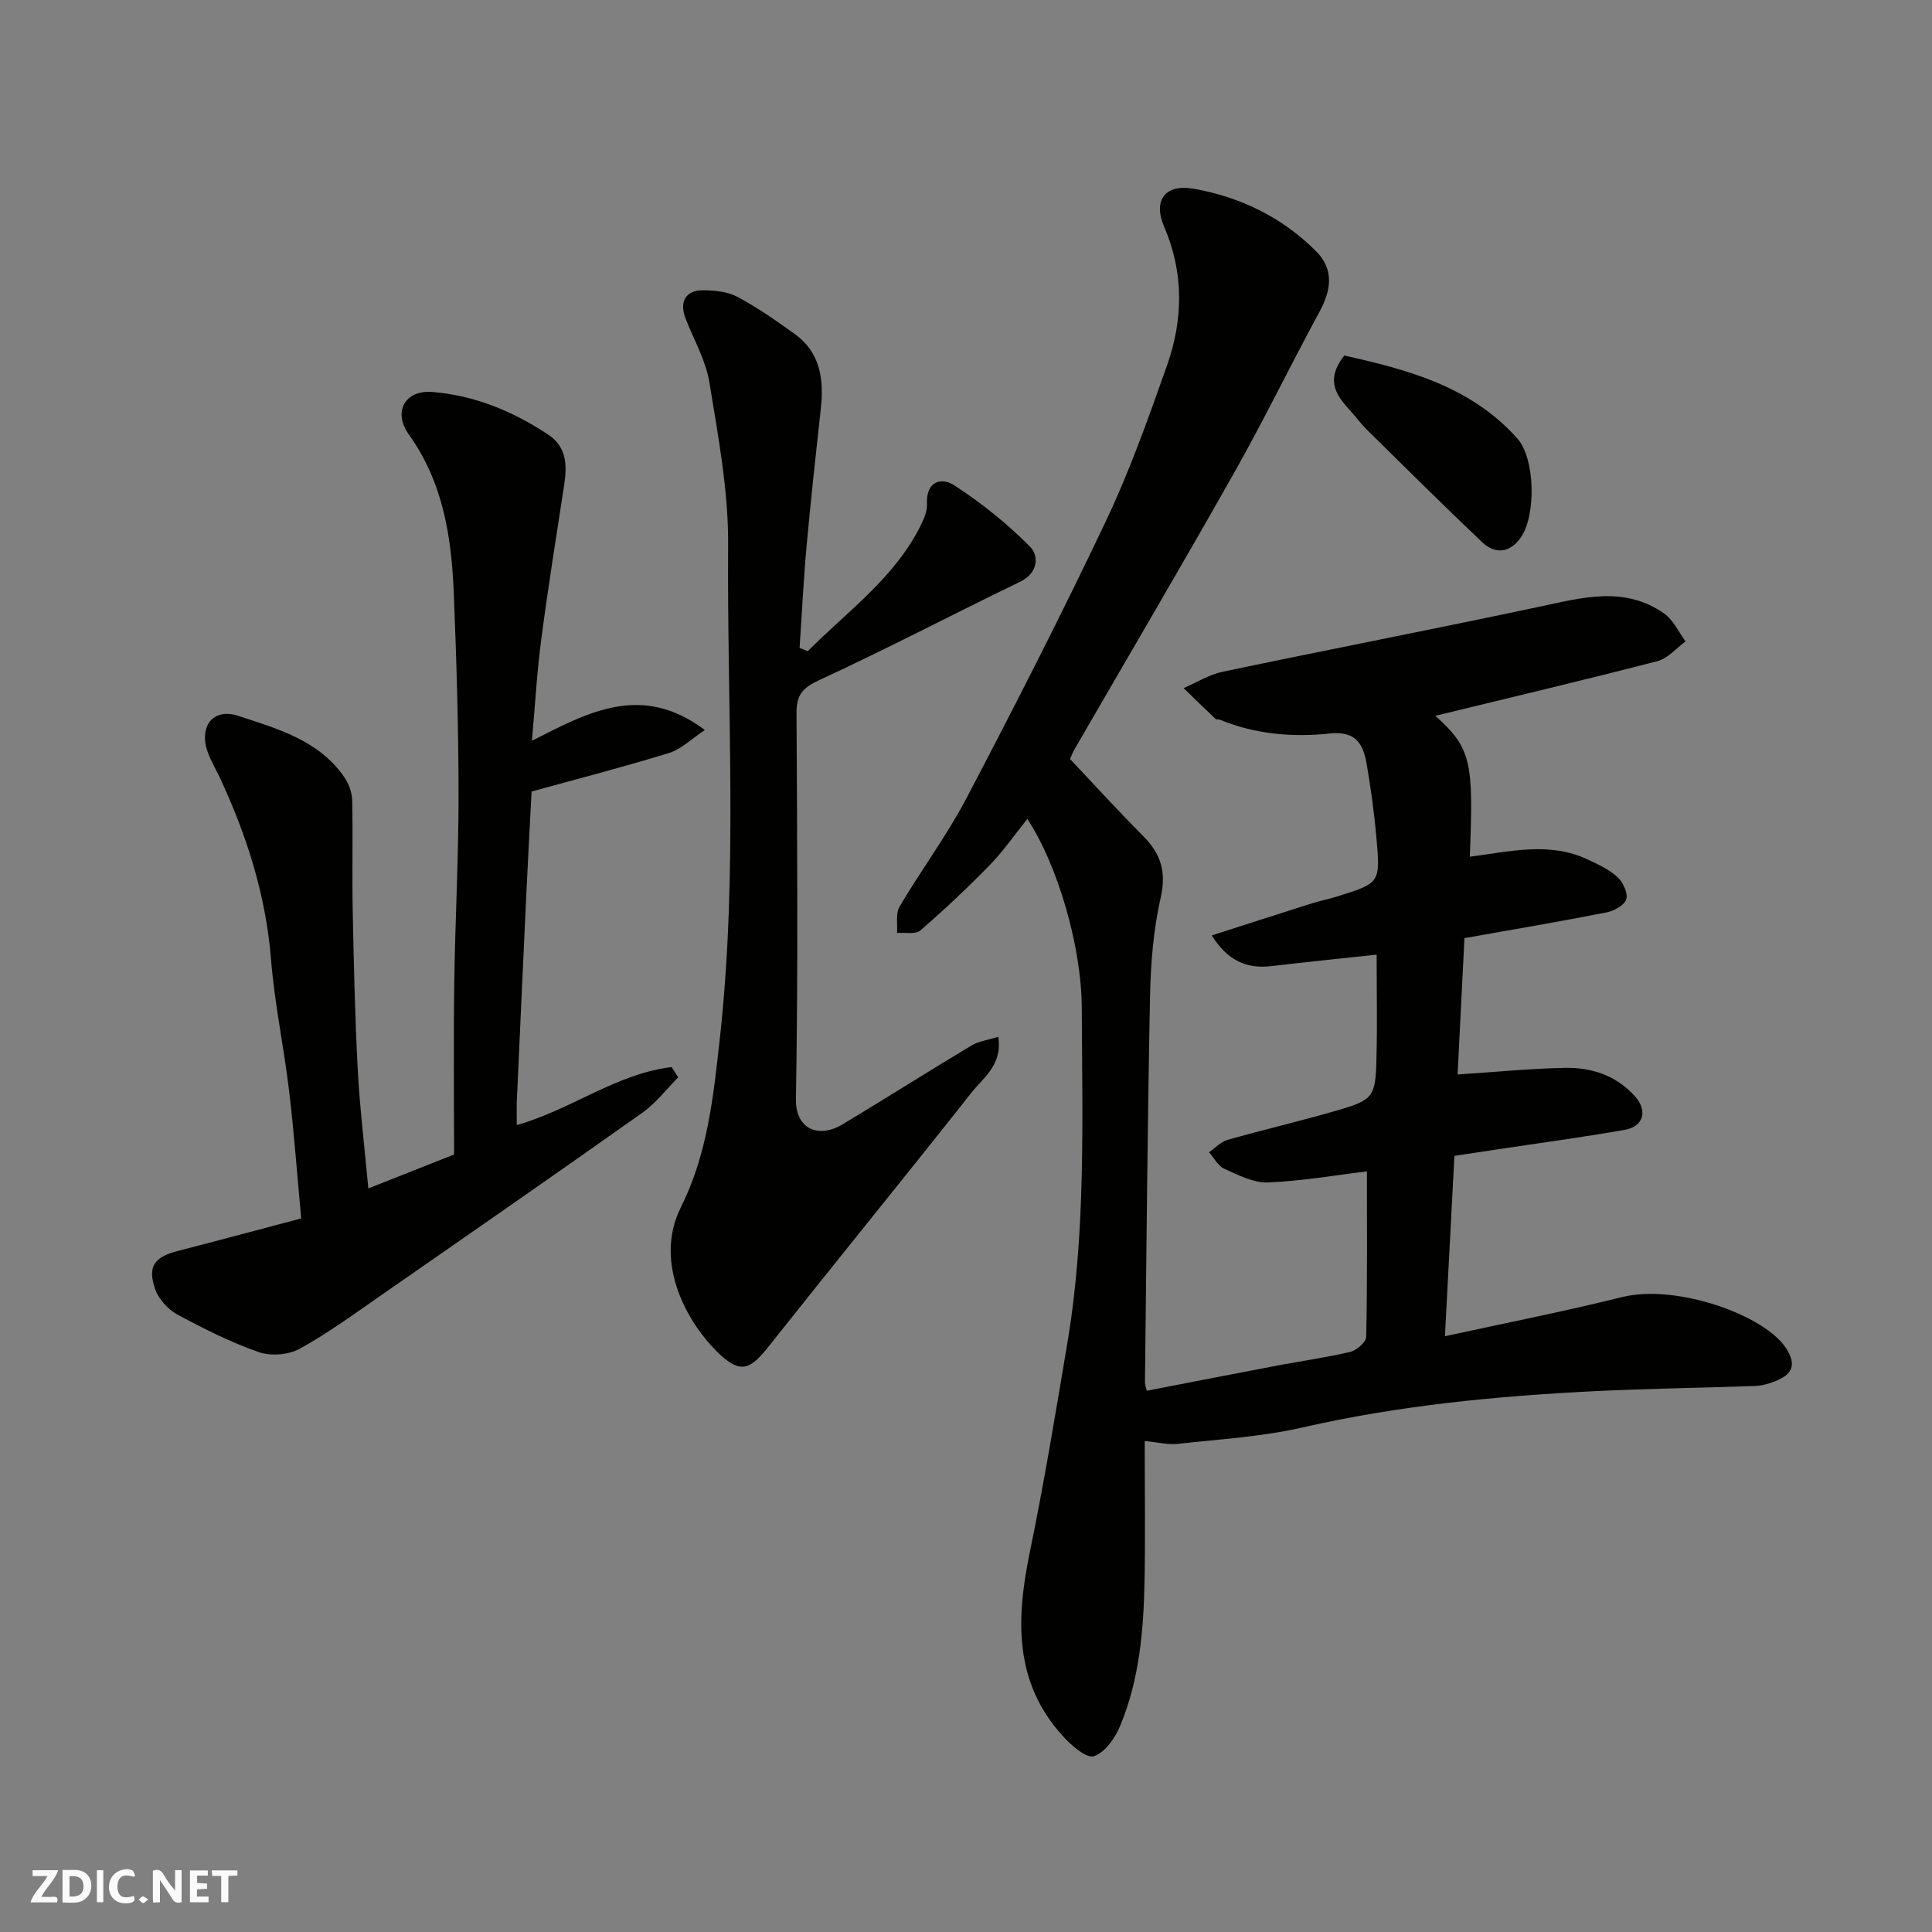 <svg enable-background="new 0 0 400 400" viewBox="0 0 400 400" xmlns="http://www.w3.org/2000/svg"><rect x="0" y="0" width="400" height="400" fill="#808080" stroke="none"/><g fill="#fafafb"><path d="m37.59 393.81c-.92.31-1.52.05-2-.78-.7-1.2-1.52-2.34-2.47-3.78v4.59c-.55.03-.95.05-1.41.07-.03-.37-.06-.64-.06-.91 0-1.91 0-3.81 0-5.7 1.13-.41 1.77-.03 2.29.91.62 1.11 1.38 2.14 2.31 3.19v-4.2h1.35v6.61z"/><path d="m12.94 393.88v-6.75c1.9.19 3.93-.54 5.37 1.29.8 1.01.78 2.88.03 3.97-1.37 1.97-3.4 1.51-5.4 1.49m1.45-1.22c2.04.12 2.92-.58 2.89-2.21-.03-1.51-.98-2.19-2.89-2z"/><path d="m11.81 393.87h-5.49c.68-2.18 2.47-3.48 3.51-5.45h-3.08v-1.21h5.29c-.71 2.13-2.44 3.48-3.47 5.51.86 0 1.63.04 2.39-.01.79-.05 1.14.21.85 1.16"/><path d="m39.33 393.86v-6.61h3.7v1.07h-2.22v1.52c.68.04 1.34.09 2.07.13v1.07c-.72.05-1.38.09-2.1.14v1.48h2.4v1.19h-3.85z"/><path d="m27.71 388.56c-1.15-.3-2.46-.61-3.1.64-.37.73-.41 1.93-.06 2.67.63 1.35 1.99.93 3.17.68.35.94-.01 1.32-.93 1.46-1.62.25-3.05-.27-3.76-1.48-.73-1.24-.6-3.03.31-4.17.88-1.11 2.71-1.7 4-1.16.32.13.44.74.65 1.12-.1.08-.19.16-.28.24"/><path d="m49.15 387.24v1.07c-.59.02-1.17.05-1.87.08v5.44h-1.48v-5.44h-1.85c-.05-.4-.08-.73-.13-1.15z"/><path d="m20.06 387.21h1.33v6.62h-1.33z"/><path d="m30.68 393.25c-.49.38-.8.79-1.05.76-.32-.05-.6-.45-.9-.7.26-.24.51-.64.8-.67.29-.04.62.3 1.15.61"/></g><path d="m237 298.35c0 9.91.15 19.56-.04 29.21-.2 10.18-1.1 20.32-5.07 29.82-1.04 2.5-3.12 5.46-5.4 6.22-1.51.51-4.59-2.15-6.3-4.01-10.33-11.22-9.83-24.4-6.98-38.22 2.96-14.37 5.35-28.86 7.78-43.33 3.86-22.99 3.07-46.21 2.98-69.38-.05-12.75-5.03-29.65-11.27-39.11-2.66 3.3-4.97 6.66-7.77 9.54-4.6 4.72-9.41 9.25-14.39 13.55-1.01.87-3.18.38-4.82.52.14-1.83-.32-4.02.52-5.45 4.48-7.58 9.79-14.7 13.87-22.47 9.93-18.93 19.66-37.98 28.83-57.3 4.94-10.41 8.82-21.36 12.67-32.25 3.37-9.52 3.52-19.22-.58-28.74-2.35-5.45.16-8.92 6.08-7.88 9.68 1.7 18.29 5.9 25.31 12.88 3.85 3.82 3.21 8.1.75 12.63-5.99 11.03-11.46 22.33-17.63 33.26-10.82 19.18-22.01 38.15-33.03 57.22-.47.81-.79 1.71-.97 2.09 5.16 5.46 10.02 10.81 15.12 15.92 3.67 3.68 4.87 7.42 3.64 12.81-1.52 6.67-2.06 13.67-2.2 20.55-.53 26.59-.74 53.19-1.05 79.78-.01.48.2.96.37 1.73 9.12-1.76 18.19-3.54 27.26-5.26 4.97-.94 9.99-1.62 14.9-2.8 1.31-.32 3.25-2 3.28-3.1.24-11.41.15-22.82.15-34.26-6.38.77-13.42 2-20.51 2.29-2.98.12-6.15-1.54-9.03-2.83-1.3-.58-2.12-2.25-3.15-3.42 1.27-.88 2.42-2.16 3.83-2.56 7.5-2.13 15.1-3.9 22.59-6.07 7.66-2.22 8.06-2.79 8.25-11 .17-6.99.03-13.98.03-21.28-7.39.8-14.6 1.52-21.79 2.37-5.12.61-9.07-1.11-12.34-6.35 7.03-2.26 13.87-4.47 20.73-6.64 1.7-.54 3.47-.87 5.18-1.41 8.91-2.79 9.01-2.81 8.18-12.1-.46-5.21-1.17-10.42-2.07-15.57-.7-4.01-2.34-6.64-7.53-6.09-7.7.82-15.45.18-22.78-2.84-.3-.12-.75-.01-.95-.2-2.22-2.09-4.4-4.22-6.59-6.35 2.68-1.16 5.26-2.8 8.07-3.39 21.84-4.58 43.74-8.82 65.56-13.46 8.84-1.88 17.61-4.37 25.84 1.39 1.9 1.33 2.99 3.82 4.45 5.78-1.93 1.4-3.67 3.54-5.82 4.09-15.19 3.93-30.47 7.54-45.99 11.32 7.51 6.78 7.91 9.51 7.14 29.17 8.17-1.01 16.39-3.2 24.42.58 2.18 1.02 4.46 2.09 6.19 3.68 1.13 1.04 2.18 3.34 1.77 4.58-.41 1.25-2.57 2.41-4.14 2.71-9.72 1.9-19.5 3.56-29.35 5.31-.49 9.7-.96 19.06-1.42 28.23 7.86-.51 15.03-1.23 22.2-1.37 5.55-.11 10.68 1.57 14.55 5.93 2.64 2.97 1.76 6.22-2.18 6.91-8.84 1.55-17.75 2.74-26.63 4.08-2.74.41-5.47.83-8.6 1.3-.65 12.34-1.29 24.65-1.96 37.34 12.31-2.69 24.53-5.08 36.6-8.09 11.31-2.82 29.61 3.72 34.03 10.58 2.31 3.59 1.14 5.46-2.21 6.81-1.34.54-2.81.95-4.24 1-11.1.4-22.21.53-33.29 1.08-20.31 1.02-40.5 2.96-60.42 7.52-8.41 1.92-17.15 2.43-25.77 3.38-2.06.23-4.2-.33-6.86-.58z" fill="#010100"/><path d="m107 232.93c11.31-3.21 20.66-10.66 32.05-12 .46.71.91 1.41 1.37 2.12-2.46 2.47-4.63 5.35-7.43 7.33-17.84 12.64-35.81 25.1-53.77 37.57-5.62 3.9-11.16 7.97-17.12 11.27-2.32 1.29-6.03 1.6-8.53.72-5.83-2.04-11.42-4.85-16.87-7.8-1.93-1.05-3.84-3.15-4.56-5.2-1.66-4.74-.19-6.69 4.67-7.94 8.42-2.17 16.81-4.43 25.55-6.74-.88-9.45-1.49-17.97-2.51-26.45-1.09-9.08-3.01-18.09-3.74-27.19-1.06-13.24-4.98-25.53-10.51-37.44-.83-1.78-1.86-3.48-2.54-5.31-1.98-5.36.96-9.41 6.3-7.65 8.06 2.65 16.63 5.02 21.9 12.65.94 1.37 1.63 3.21 1.66 4.85.17 7.66-.05 15.33.11 22.98.22 10.93.46 21.87 1.04 32.78.43 8.03 1.41 16.04 2.19 24.57 5.67-2.24 11.15-4.41 17.75-7.02 0-11.68-.13-23.6.04-35.51.18-12.93.9-25.86.89-38.78-.01-13.93-.42-27.86-.98-41.78-.47-11.67-2.16-23-9.3-32.98-3.36-4.69-.84-9.25 4.77-8.83 8.7.66 16.7 3.97 24.01 8.79 3.94 2.6 3.99 6.43 3.35 10.56-1.64 10.65-3.34 21.29-4.74 31.97-.87 6.63-1.25 13.33-1.92 20.9 11.43-5.78 22.62-12.14 35.81-2.23-2.75 1.82-4.87 3.96-7.41 4.75-9.28 2.87-18.71 5.29-28.47 7.99-.34 6.55-.72 13.46-1.05 20.37-.68 14.53-1.35 29.06-2 43.58-.07 1.61-.01 3.23-.01 5.1z" fill="#010100"/><path d="m167.24 134.82c8.29-8.35 18.13-15.26 23.51-26.3.63-1.29 1.24-2.8 1.17-4.17-.24-4.65 2.91-5.65 5.67-3.86 5.62 3.65 10.96 7.94 15.67 12.69 1.81 1.82 1.79 5.41-2.04 7.26-13.91 6.72-27.61 13.91-41.63 20.38-3.46 1.6-4.7 3.09-4.68 6.79.14 26.66.33 53.32-.12 79.97-.1 6.24 4.72 8.16 9.62 5.22 8.95-5.37 17.76-10.97 26.71-16.33 1.54-.92 3.5-1.16 5.56-1.81.91 5.81-3.1 8.46-5.58 11.6-13.91 17.62-28.1 35.02-42.05 52.62-3.67 4.62-5.68 5.52-9.9 1.63-6.81-6.3-13.94-19.09-8.18-30.57 5.53-11.02 6.75-23.02 8.08-35.07 3.75-33.98 1.46-68.05 1.7-102.07.08-11.2-2.07-22.47-3.87-33.6-.74-4.56-3.22-8.83-4.93-13.23-1.35-3.47-.02-5.91 3.62-5.87 2.39.02 5.07.27 7.11 1.36 4.15 2.22 8.04 4.94 11.87 7.7 5.33 3.84 6.05 9.42 5.39 15.45-1.03 9.45-2.08 18.91-2.94 28.38-.64 7.04-.98 14.11-1.45 21.16.58.21 1.14.44 1.69.67z" fill="#010100"/><path d="m278.31 73.61c13.01 2.89 26.16 6.34 35.83 17.16 3.71 4.15 3.94 15.97.69 20.56-2.19 3.09-5.23 3.52-7.95.94-8.07-7.65-15.95-15.49-23.87-23.29-1.16-1.15-2.14-2.49-3.23-3.7-2.84-3.14-5.65-6.28-1.47-11.67z" fill="#010100"/></svg>